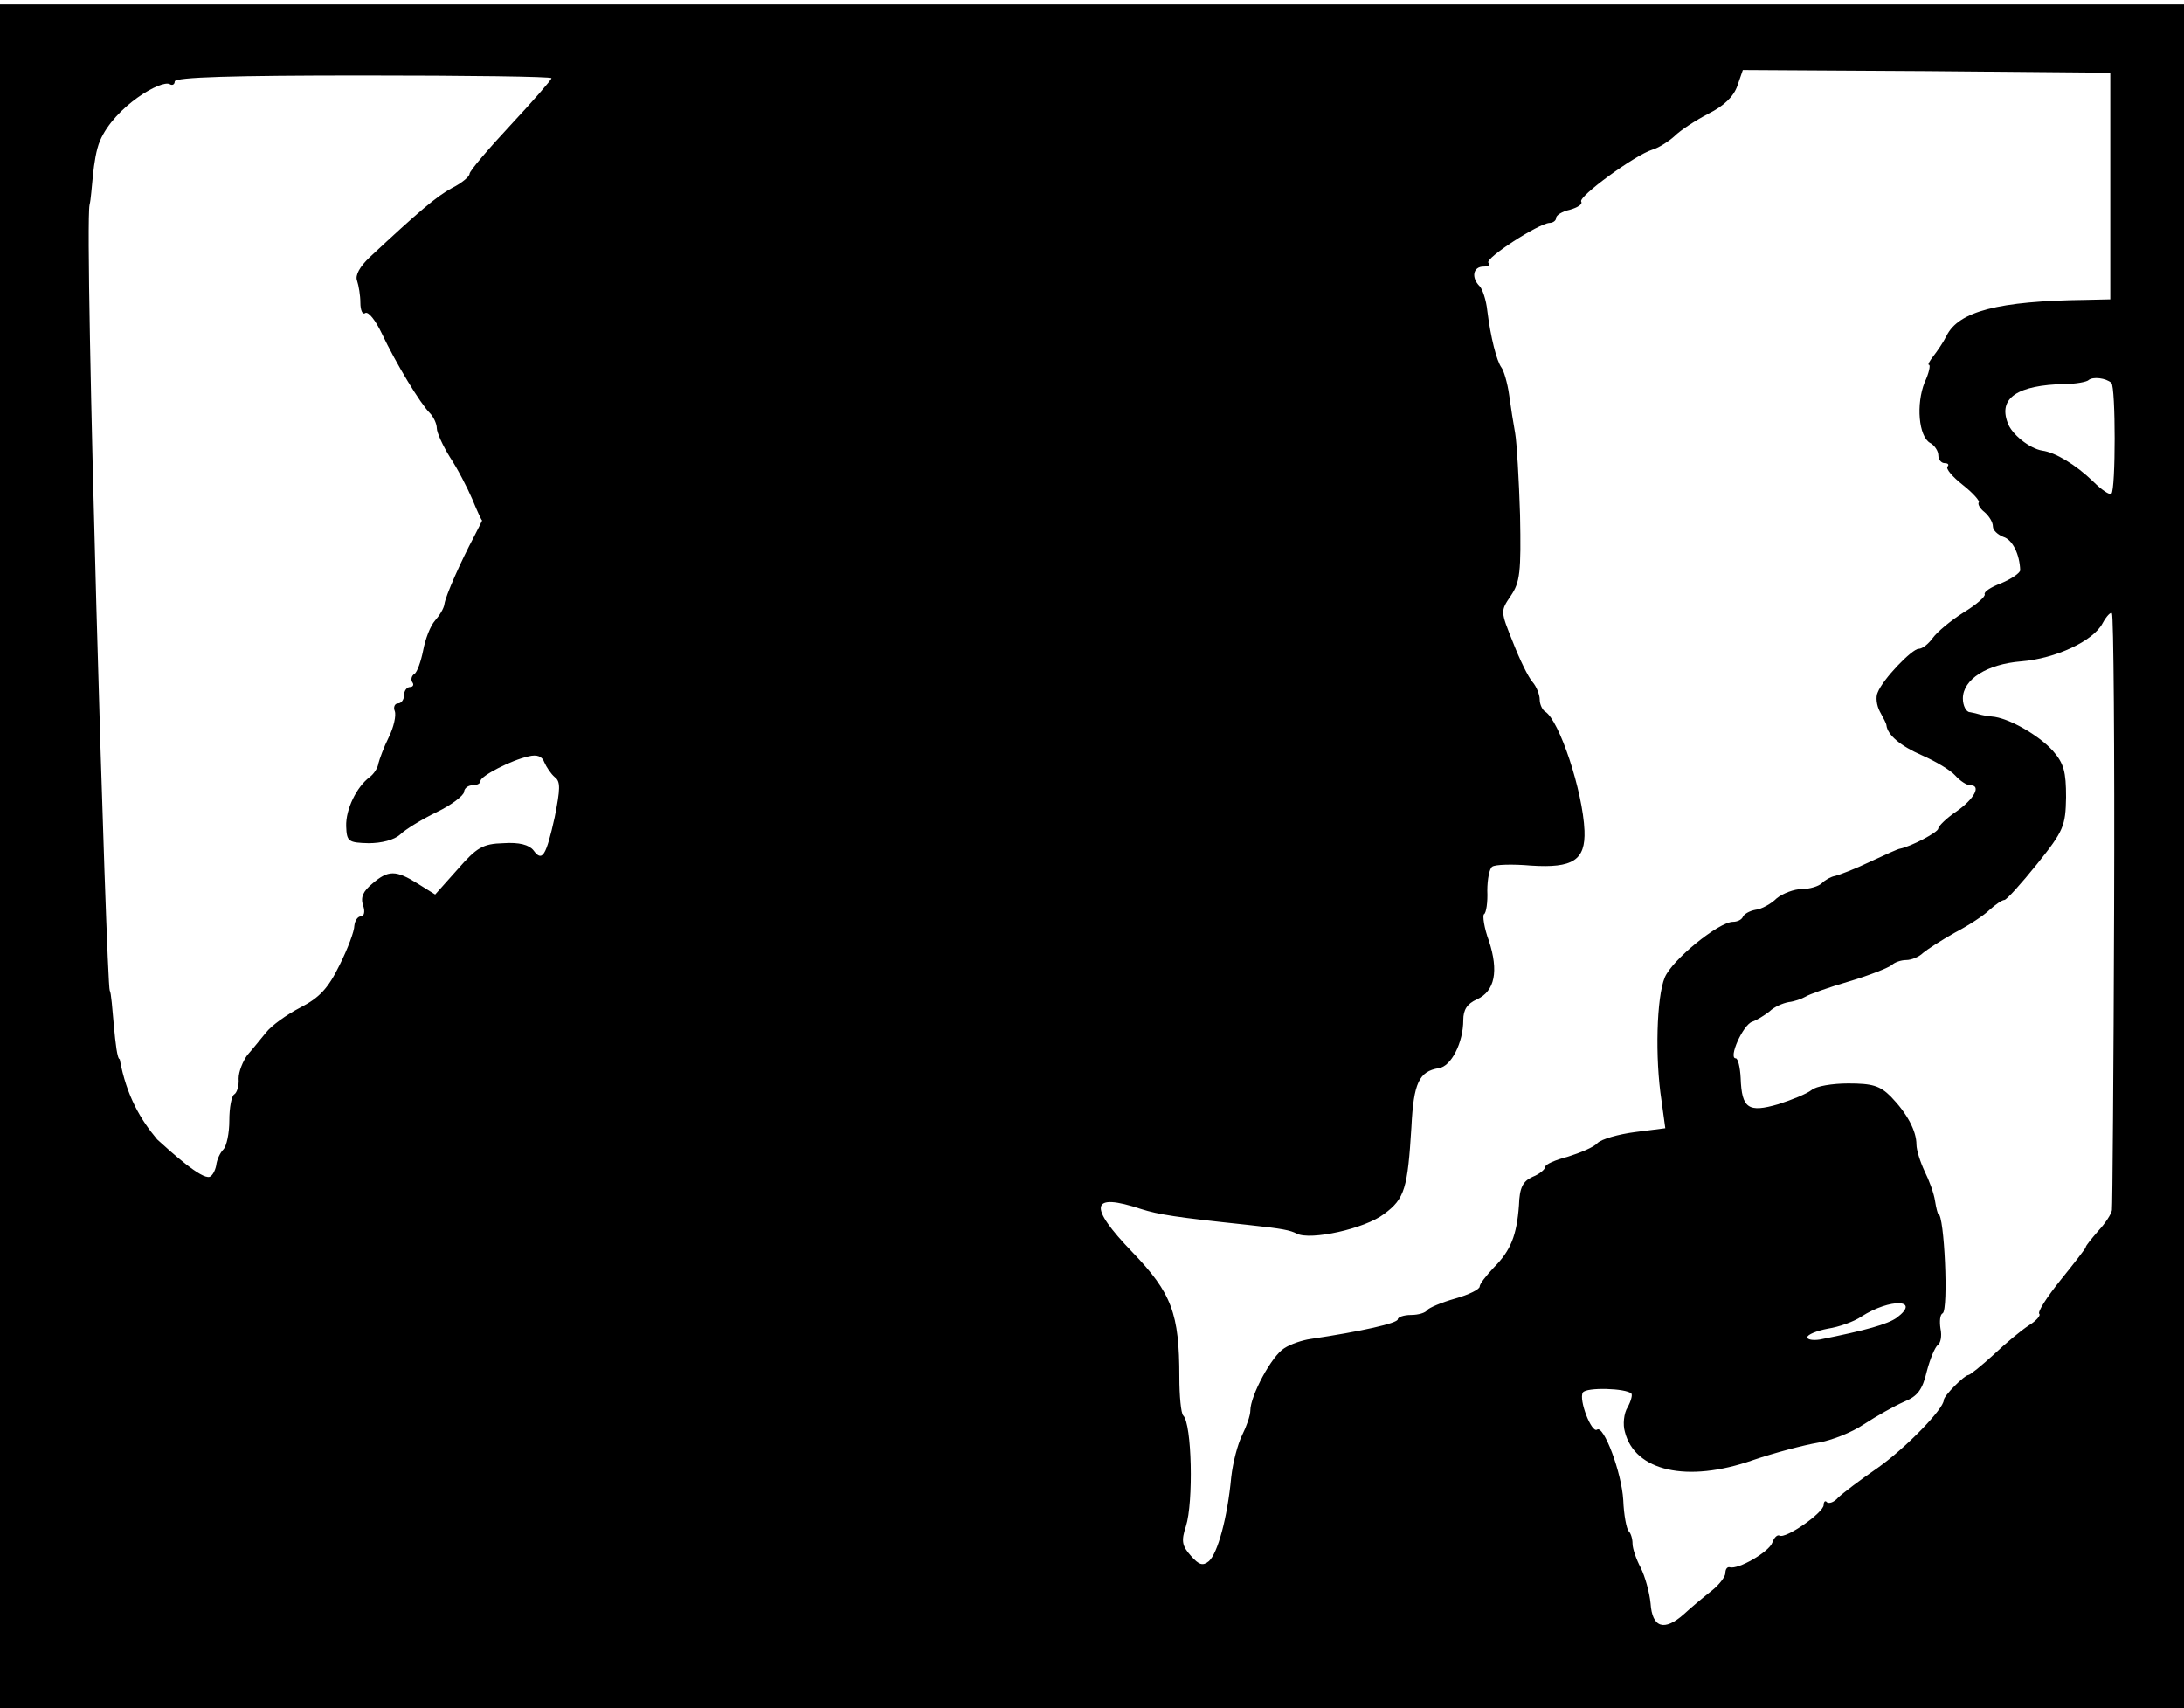 <?xml version="1.0" encoding="UTF-8" standalone="no"?>
<!DOCTYPE svg PUBLIC "-//W3C//DTD SVG 20010904//EN"
"http://www.w3.org/TR/2001/REC-SVG-20010904/DTD/svg10.dtd">
<!-- Created with Sodipodi ("http://www.sodipodi.com/") -->
<svg
   xmlns="http://www.w3.org/2000/svg"
   version="1.0"
   width="468pt"
   height="366pt"
   viewBox="0 0 468 366"
   preserveAspectRatio="xMidYMid meet"
   xmlns:sodipodi="http://sodipodi.sourceforge.net/DTD/sodipodi-0.dtd"
   xmlns:xlink="http://www.w3.org/1999/xlink"
   id="svg602"
   sodipodi:version="0.34"
   sodipodi:docname="coffee-noir.svg">
  <defs
     id="defs607" />
  <sodipodi:namedview
     id="base" />
  <path
     d="M 0 1560 L 0 -0 L 2000 -0 L 4000 -0 L 4000 1560 L 4000 3120 L 2000 3120 L 0 3120 L 0 1560 z M 3865 2788 L 3865 2580 L 3820 2579 C 3660 2577 3587 2558 3565 2513 C 3559 2501 3548 2485 3541 2476 C 3534 2467 3530 2460 3533 2460 C 3536 2460 3533 2445 3525 2428 C 3509 2388 3514 2329 3535 2317 C 3543 2313 3550 2302 3550 2295 C 3550 2287 3555 2280 3562 2280 C 3568 2280 3570 2277 3567 2274 C 3563 2270 3576 2255 3595 2240 C 3614 2225 3627 2210 3624 2208 C 3622 2205 3626 2197 3635 2190 C 3643 2183 3650 2172 3650 2164 C 3650 2157 3659 2149 3669 2145 C 3686 2140 3699 2113 3700 2084 C 3700 2079 3684 2068 3665 2060 C 3646 2053 3633 2044 3635 2040 C 3637 2036 3620 2021 3597 2007 C 3573 1992 3548 1971 3540 1960 C 3532 1949 3521 1940 3514 1940 C 3502 1940 3448 1884 3439 1860 C 3435 1852 3437 1836 3443 1825 C 3449 1814 3455 1803 3455 1800 C 3457 1782 3481 1762 3520 1745 C 3545 1734 3572 1718 3581 1708 C 3590 1698 3602 1690 3609 1690 C 3629 1690 3616 1665 3583 1642 C 3565 1630 3550 1615 3550 1611 C 3550 1604 3500 1578 3480 1574 C 3477 1574 3453 1563 3425 1550 C 3398 1537 3369 1526 3361 1524 C 3354 1523 3343 1517 3337 1511 C 3331 1505 3314 1500 3300 1500 C 3286 1500 3265 1492 3254 1483 C 3244 1473 3226 1463 3215 1462 C 3204 1460 3194 1454 3192 1449 C 3190 1444 3182 1440 3174 1440 C 3148 1440 3062 1370 3049 1338 C 3034 1302 3031 1191 3043 1113 L 3050 1062 L 2995 1055 C 2964 1051 2933 1042 2926 1035 C 2919 1027 2894 1017 2872 1010 C 2849 1004 2830 996 2830 991 C 2830 987 2820 978 2807 973 C 2789 965 2783 953 2782 921 C 2778 866 2767 838 2736 807 C 2722 792 2710 777 2710 772 C 2710 767 2690 757 2665 750 C 2640 743 2617 733 2614 729 C 2611 724 2598 720 2584 720 C 2571 720 2560 716 2560 712 C 2560 705 2494 690 2400 676 C 2386 674 2364 667 2352 659 C 2329 645 2290 572 2290 545 C 2290 536 2283 516 2275 500 C 2267 484 2258 450 2255 423 C 2248 348 2230 283 2214 269 C 2203 260 2196 262 2181 279 C 2165 297 2163 306 2172 333 C 2186 377 2183 521 2167 536 C 2163 540 2160 572 2160 606 C 2160 723 2146 760 2074 835 C 1992 920 1997 945 2090 914 C 2122 904 2152 899 2285 885 C 2351 878 2363 875 2375 869 C 2400 856 2500 878 2535 905 C 2573 933 2578 952 2585 1064 C 2589 1145 2599 1166 2635 1172 C 2658 1175 2680 1219 2680 1260 C 2680 1279 2687 1290 2705 1298 C 2738 1313 2745 1350 2727 1405 C 2718 1429 2715 1452 2718 1454 C 2722 1456 2725 1476 2724 1497 C 2724 1518 2728 1538 2733 1541 C 2738 1545 2770 1546 2804 1543 C 2881 1538 2904 1553 2902 1607 C 2899 1679 2856 1809 2830 1825 C 2825 1828 2820 1838 2820 1847 C 2820 1856 2814 1871 2807 1879 C 2799 1888 2783 1921 2771 1952 C 2748 2009 2748 2009 2767 2037 C 2784 2062 2786 2080 2784 2185 C 2782 2250 2778 2318 2775 2335 C 2772 2351 2767 2383 2764 2405 C 2761 2427 2754 2450 2750 2455 C 2741 2467 2730 2511 2724 2559 C 2722 2579 2715 2599 2710 2604 C 2694 2620 2698 2640 2717 2640 C 2726 2640 2730 2643 2726 2647 C 2719 2655 2818 2719 2838 2720 C 2844 2720 2850 2724 2850 2729 C 2850 2734 2861 2741 2875 2744 C 2889 2748 2899 2754 2896 2759 C 2890 2768 2994 2844 3026 2854 C 3037 2857 3056 2869 3067 2879 C 3078 2890 3106 2908 3129 2920 C 3157 2934 3175 2951 3182 2971 L 3192 3000 L 3528 2998 L 3865 2995 L 3865 2788 z M 1010 2985 C 1010 2982 976 2943 935 2899 C 894 2855 860 2815 860 2810 C 860 2805 846 2793 828 2784 C 800 2769 767 2741 677 2657 C 659 2640 650 2624 654 2614 C 657 2605 660 2587 660 2574 C 660 2560 664 2551 669 2555 C 675 2558 688 2541 699 2518 C 726 2461 770 2389 787 2372 C 794 2365 800 2352 800 2344 C 800 2336 811 2312 824 2291 C 838 2270 856 2235 865 2214 C 874 2192 882 2175 883 2175 C 883 2175 877 2162 868 2145 C 845 2102 816 2037 814 2022 C 813 2014 805 2001 797 1992 C 788 1982 779 1958 775 1937 C 771 1917 764 1897 759 1894 C 754 1891 752 1884 755 1879 C 759 1874 756 1870 751 1870 C 745 1870 740 1863 740 1855 C 740 1847 735 1840 729 1840 C 723 1840 720 1833 723 1826 C 726 1818 721 1796 712 1778 C 703 1760 695 1738 693 1730 C 692 1722 685 1711 677 1705 C 653 1687 633 1646 634 1615 C 635 1587 638 1585 675 1584 C 699 1584 722 1590 733 1600 C 742 1609 773 1628 800 1641 C 827 1654 849 1671 850 1678 C 850 1684 857 1690 865 1690 C 873 1690 880 1693 880 1698 C 880 1707 936 1736 968 1743 C 984 1747 993 1743 997 1732 C 1001 1723 1009 1711 1016 1705 C 1027 1697 1026 1683 1016 1632 C 1000 1560 993 1549 977 1571 C 969 1581 951 1586 922 1584 C 884 1583 873 1576 838 1536 L 797 1490 L 765 1510 C 725 1535 711 1535 682 1510 C 665 1496 660 1485 665 1470 C 669 1459 667 1450 661 1450 C 655 1450 650 1442 649 1433 C 649 1423 637 1391 622 1361 C 601 1318 585 1301 550 1283 C 525 1270 497 1250 487 1237 C 477 1225 462 1206 453 1196 C 445 1185 437 1166 437 1153 C 438 1140 434 1127 429 1124 C 424 1121 420 1100 420 1076 C 420 1053 415 1029 409 1023 C 403 1017 397 1004 396 994 C 394 984 389 975 384 973 C 369 968 314 1017.727 287.906 1041.453 C 258.265 1076.821 231.812 1120.085 219.265 1188.462 C 210.265 1188.462 206 1308 201 1314 C 195 1321 154 2702 164 2753 C 169 2773 169.085 2837.367 183.085 2870.368 C 210.085 2933.368 296 2983 311 2974 C 316 2971 320 2974 320 2979 C 320 2987 429 2990 665 2990 C 855 2990 1010 2988 1010 2985 z M 3867 2427 C 3875 2419 3875 2231 3867 2224 C 3864 2221 3849 2231 3833 2247 C 3802 2277 3764 2300 3740 2303 C 3717 2307 3684 2333 3677 2354 C 3660 2399 3694 2423 3782 2425 C 3802 2425 3822 2429 3825 2432 C 3833 2439 3857 2436 3867 2427 z M 3872 1463 C 3871 1167 3869 919 3868 912 C 3867 905 3856 888 3843 874 C 3831 860 3820 847 3820 844 C 3820 842 3799 815 3774 784 C 3749 753 3731 725 3735 722 C 3738 719 3729 709 3716 701 C 3702 692 3673 668 3651 647 C 3629 627 3608 610 3605 610 C 3598 610 3560 572 3560 564 C 3560 548 3490 476 3439 440 C 3407 418 3374 393 3366 385 C 3359 377 3350 374 3346 377 C 3343 381 3340 378 3340 372 C 3340 358 3270 309 3259 316 C 3255 318 3249 312 3246 303 C 3240 286 3183 253 3168 258 C 3163 259 3160 254 3160 247 C 3160 241 3149 226 3135 215 C 3121 204 3098 185 3084 172 C 3048 140 3026 147 3023 192 C 3021 212 3013 241 3005 257 C 2997 272 2990 292 2990 301 C 2990 310 2987 320 2983 324 C 2979 328 2974 354 2973 381 C 2970 432 2937 519 2925 510 C 2915 503 2891 565 2899 578 C 2905 588 2978 586 2988 576 C 2990 573 2987 562 2981 551 C 2974 540 2972 519 2976 506 C 2994 434 3090 412 3210 454 C 3251 468 3305 482 3329 486 C 3354 490 3392 505 3414 520 C 3437 535 3469 553 3487 561 C 3512 571 3521 583 3529 617 C 3535 640 3544 661 3549 665 C 3554 668 3557 681 3554 695 C 3552 708 3553 721 3558 723 C 3569 730 3561 905 3550 905 C 3549 905 3546 916 3544 929 C 3542 943 3533 967 3525 983 C 3517 1000 3510 1022 3510 1032 C 3510 1057 3493 1089 3463 1120 C 3443 1140 3429 1144 3385 1144 C 3356 1144 3326 1139 3318 1132 C 3309 1125 3282 1114 3257 1106 C 3202 1090 3190 1098 3188 1154 C 3187 1174 3183 1190 3179 1190 C 3165 1190 3192 1251 3209 1257 C 3218 1260 3232 1269 3241 1276 C 3249 1284 3265 1291 3276 1293 C 3286 1294 3300 1299 3307 1303 C 3313 1307 3349 1320 3387 1331 C 3424 1342 3459 1356 3465 1361 C 3470 1366 3482 1370 3491 1370 C 3501 1370 3515 1376 3522 1383 C 3529 1389 3555 1406 3580 1420 C 3605 1433 3634 1452 3644 1462 C 3655 1472 3667 1480 3671 1480 C 3675 1480 3702 1510 3731 1546 C 3780 1607 3783 1616 3784 1668 C 3784 1715 3780 1730 3760 1753 C 3734 1782 3678 1814 3648 1816 C 3638 1817 3628 1819 3625 1820 C 3622 1821 3614 1823 3608 1824 C 3601 1824 3595 1836 3595 1849 C 3595 1884 3639 1912 3702 1917 C 3764 1922 3834 1954 3851 1987 C 3858 2000 3866 2008 3868 2005 C 3871 2002 3873 1758 3872 1463 z M 3474 715 C 3457 703 3418 692 3333 675 C 3320 673 3310 675 3310 679 C 3310 684 3327 691 3348 695 C 3368 698 3396 708 3409 717 C 3462 751 3519 749 3474 715 z "
     id="path605"
     transform="matrix(0.117,0,0,-0.117,0,366)"
     style="font-size:12;"
     sodipodi:nodetypes="ccccccccccccccccccccccccccccccccccccccccccccccccccccccccccccccccccccccccccccccccccccccccccccccccccccccccccccccccccccccccccccccccccccccccccccccccccccccccccccccccccccccccccccccccccccccccccccccccccccccccccccccccccccccccccccccccccccccccccccccccccccccccccccccccccccccc" />
</svg>
